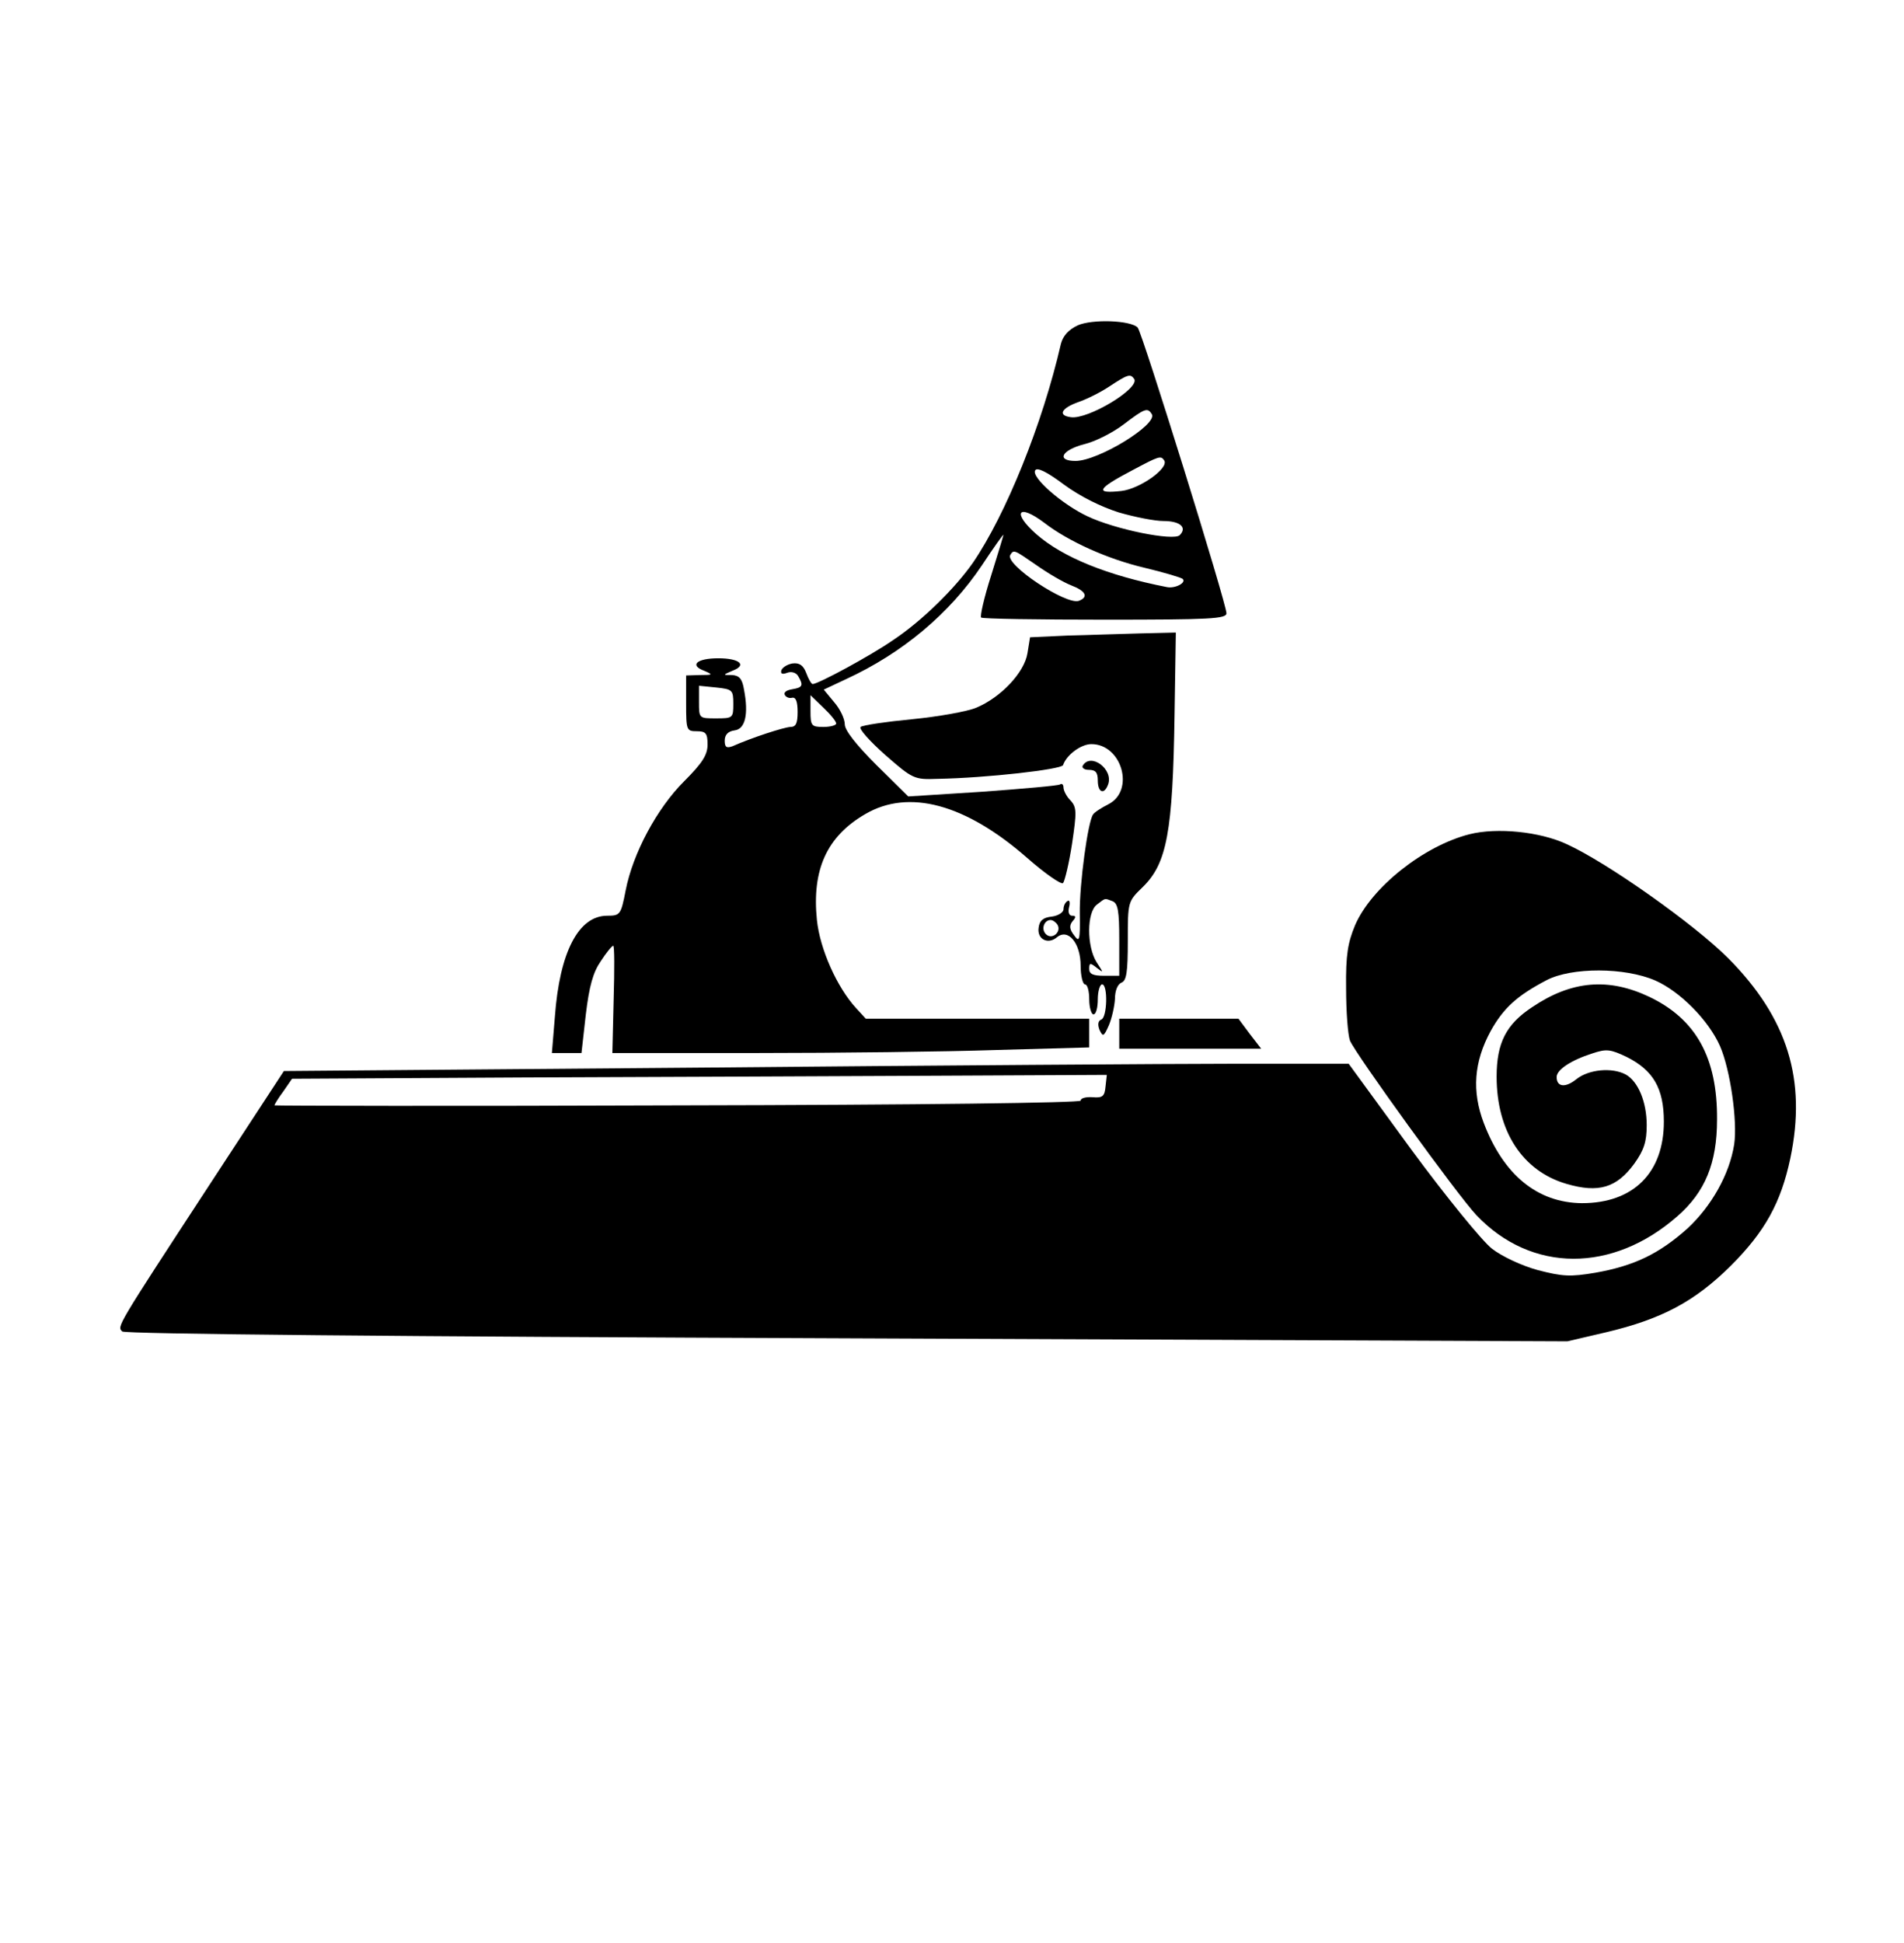 <svg version="1.0" xmlns="http://www.w3.org/2000/svg" width="100px" height="102px" viewBox="0 0 444 446">
<!--1/8 446,446-->
<g transform="translate(0,446) scale(0.1,-0.1)" fill="#000000" stroke="none">
<path d="M2513 3736 c-21 -10 -34 -24 -39 -43 -43 -187 -128 -397 -205 -510
-42 -60 -119 -136 -187 -181 -52 -36 -174 -102 -187 -102 -3 0 -10 12 -15 26
-7 18 -16 24 -32 22 -12 -2 -23 -9 -26 -16 -2 -8 2 -10 13 -6 10 4 21 1 26 -7
13 -22 11 -27 -13 -31 -13 -2 -21 -7 -18 -13 2 -5 10 -9 17 -7 9 2 13 -9 13
-33 0 -27 -4 -35 -17 -35 -16 -1 -90 -25 -135 -45 -14 -5 -18 -2 -18 13 0 14
8 22 23 24 25 3 33 38 22 95 -4 25 -11 33 -28 34 -22 0 -22 0 1 10 35 13 17
29 -33 29 -50 0 -68 -16 -33 -29 21 -9 21 -10 -9 -10 l-33 -1 0 -65 c0 -63 1
-65 25 -65 21 0 25 -5 25 -31 0 -24 -12 -43 -55 -86 -63 -63 -119 -167 -136
-254 -11 -57 -13 -59 -43 -59 -67 0 -111 -85 -122 -235 l-7 -85 34 0 35 0 10
89 c8 67 17 99 35 125 13 20 26 36 29 36 3 0 3 -56 1 -125 l-3 -125 338 0
c187 0 437 3 557 7 l217 6 0 34 0 33 -260 0 -261 0 -23 25 c-44 48 -84 137
-91 205 -12 117 23 195 113 247 101 59 233 24 377 -102 42 -37 80 -63 84 -59
4 5 14 46 21 92 11 74 11 85 -4 101 -9 9 -16 23 -16 30 0 7 -4 10 -8 7 -5 -3
-86 -10 -181 -17 l-173 -11 -74 73 c-47 47 -74 81 -74 95 0 13 -11 36 -25 52
l-24 29 51 24 c133 61 243 154 318 266 27 41 50 73 50 71 0 -2 -13 -45 -29
-96 -16 -50 -26 -94 -23 -97 3 -3 133 -5 289 -5 246 0 283 2 283 15 0 23 -197
656 -207 666 -17 17 -106 20 -140 5z m132 -125 c13 -22 -108 -95 -148 -89 -31
4 -22 21 17 35 18 6 51 22 72 36 44 29 50 31 59 18z m41 -82 c14 -24 -125
-109 -178 -109 -45 0 -33 25 20 39 26 6 67 27 92 46 50 38 56 40 66 24z m29
-108 c11 -18 -57 -66 -100 -71 -63 -7 -57 5 25 48 64 34 67 35 75 23z m-106
-121 c38 -11 84 -20 104 -20 39 0 56 -15 38 -33 -14 -14 -150 13 -215 44 -58
27 -132 91 -122 107 4 8 27 -3 67 -33 38 -28 87 -52 128 -65z m-174 -24 c57
-44 149 -85 234 -105 46 -11 86 -23 89 -26 9 -9 -18 -23 -37 -19 -138 27 -242
69 -304 123 -58 51 -43 73 18 27z m-18 -99 c27 -19 63 -40 81 -47 34 -13 41
-27 18 -36 -29 -11 -174 85 -160 107 8 13 9 12 61 -24z m-707 -323 c0 -33 -1
-34 -40 -34 -40 0 -40 0 -40 38 l0 38 40 -4 c38 -4 40 -6 40 -38z m240 -46 c0
-4 -13 -8 -30 -8 -28 0 -30 3 -30 37 l0 37 30 -29 c17 -16 30 -32 30 -37z"/>
<path d="M2489 3013 l-87 -4 -6 -37 c-7 -45 -62 -103 -119 -127 -21 -9 -89
-21 -150 -27 -62 -6 -116 -14 -120 -18 -5 -4 21 -33 57 -65 64 -56 68 -58 121
-56 116 2 290 22 294 32 8 24 42 49 66 49 71 0 102 -108 40 -140 -16 -8 -33
-19 -36 -24 -12 -16 -32 -162 -31 -231 1 -63 -1 -68 -13 -51 -11 14 -12 23 -4
33 9 10 8 13 -1 13 -7 0 -10 8 -7 20 3 11 1 18 -4 14 -5 -3 -9 -11 -9 -19 0
-7 -12 -15 -27 -17 -20 -2 -29 -9 -31 -26 -4 -27 22 -40 43 -22 26 21 55 -14
55 -67 0 -23 5 -43 10 -43 6 0 10 -16 10 -35 0 -19 5 -35 10 -35 6 0 10 16 10
35 0 19 5 35 10 35 14 0 12 -78 -2 -82 -7 -3 -9 -11 -4 -24 8 -17 10 -16 22
11 7 17 13 44 14 61 0 19 6 34 15 38 12 4 15 25 15 97 0 92 0 92 35 126 56 55
70 127 74 401 l3 192 -84 -2 c-45 -1 -122 -4 -169 -5z m105 -619 c13 -5 16
-23 16 -90 l0 -84 -35 0 c-26 0 -35 4 -35 16 0 14 2 15 17 3 17 -13 17 -13 0
13 -23 37 -23 116 1 134 21 16 17 15 36 8z m-128 -55 c10 -17 -13 -36 -27 -22
-12 12 -4 33 11 33 5 0 12 -5 16 -11z"/>
<path d="M2525 2710 c-3 -5 3 -10 14 -10 16 0 21 -6 21 -25 0 -28 15 -34 24
-9 13 35 -40 75 -59 44z"/>
<path d="M3427 2550 c-107 -27 -229 -124 -267 -212 -17 -41 -22 -69 -21 -147
0 -54 4 -108 9 -122 12 -30 252 -362 295 -407 128 -135 318 -135 469 -2 64 56
92 123 92 225 1 144 -49 234 -158 286 -95 45 -181 38 -273 -24 -61 -40 -83
-84 -83 -162 0 -127 60 -220 163 -250 75 -22 117 -9 158 47 23 32 29 52 29 90
0 54 -20 102 -49 118 -32 17 -86 12 -115 -11 -26 -21 -46 -18 -46 5 0 17 33
39 83 55 33 11 42 10 80 -8 62 -31 87 -73 87 -151 0 -119 -71 -190 -191 -190
-104 1 -183 66 -229 187 -28 74 -23 142 16 214 30 54 62 83 131 119 58 30 182
30 253 -1 57 -25 124 -92 151 -153 24 -55 41 -175 33 -229 -11 -70 -53 -144
-109 -196 -66 -59 -124 -87 -214 -103 -59 -10 -77 -9 -135 6 -37 10 -84 32
-107 50 -22 17 -107 121 -188 231 l-146 200 -265 0 c-146 0 -704 -4 -1242 -9
l-976 -8 -174 -266 c-219 -335 -215 -329 -203 -341 6 -6 644 -12 1690 -16
l1680 -7 90 21 c131 31 207 72 291 155 80 80 117 147 139 251 38 182 -6 326
-145 466 -79 79 -282 223 -377 266 -62 29 -162 39 -226 23z m-849 -588 c-2
-23 -7 -27 -30 -25 -16 1 -28 -2 -28 -8 0 -5 -370 -10 -940 -11 -517 -2 -940
-1 -940 0 0 2 9 17 21 33 l20 29 542 3 c298 1 726 3 950 4 l408 2 -3 -27z"/>
<path d="M2610 2085 l0 -35 166 0 165 0 -27 35 -26 35 -139 0 -139 0 0 -35z"/>
</g>
</svg>
